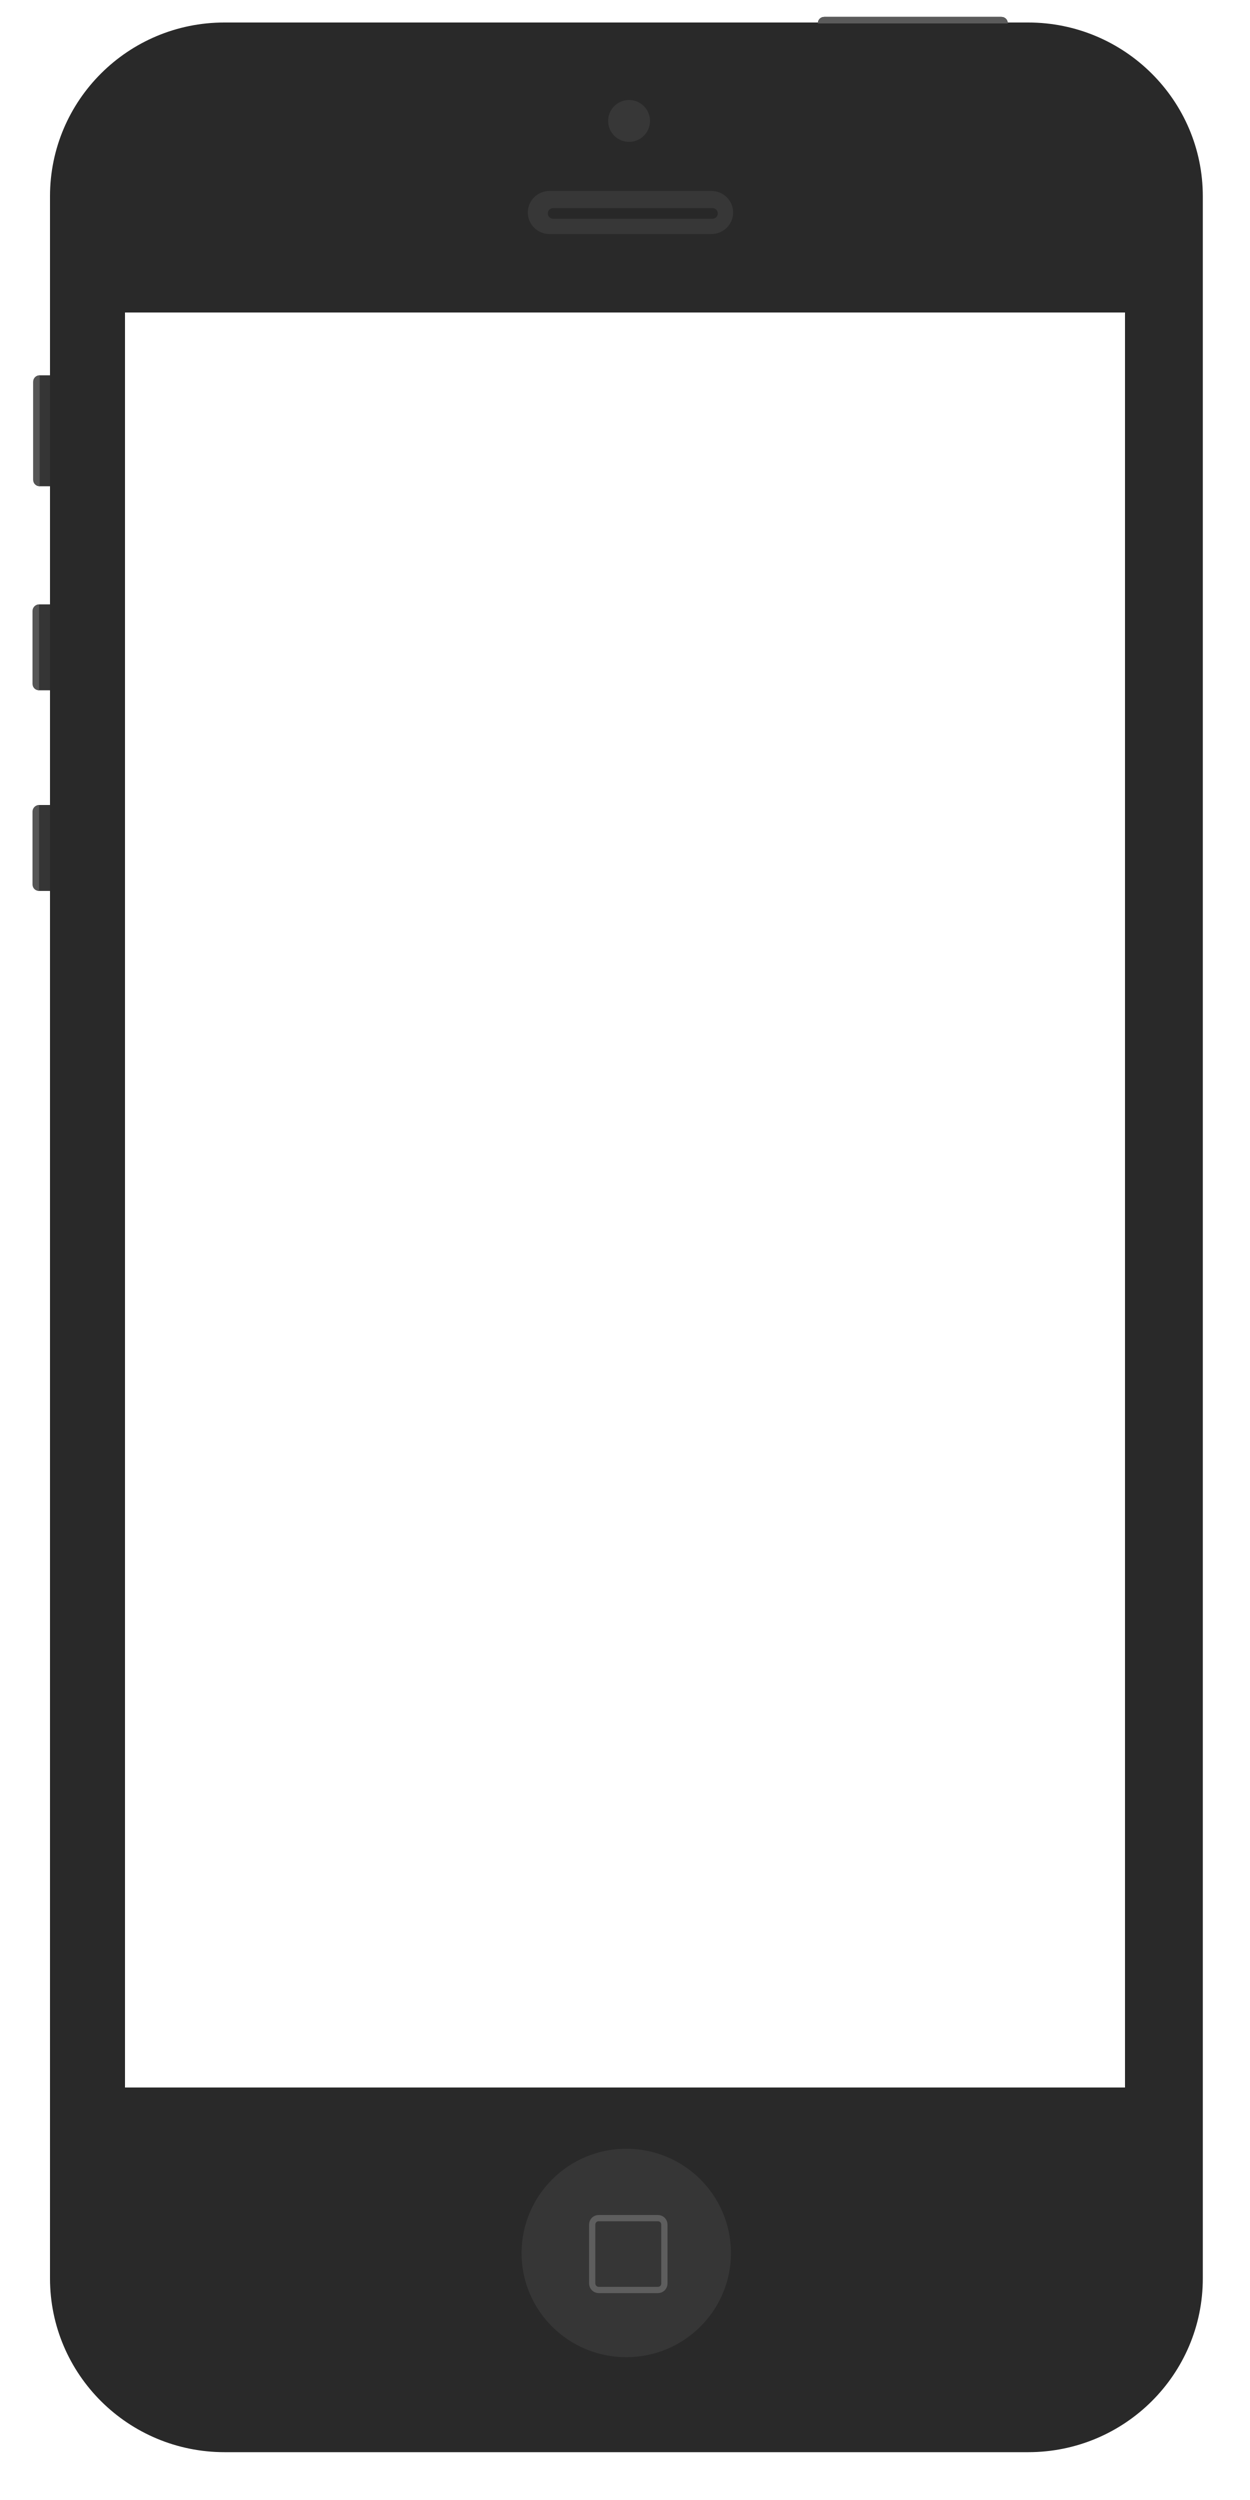<?xml version="1.0" encoding="utf-8"?>
<!-- Generator: Adobe Illustrator 21.1.0, SVG Export Plug-In . SVG Version: 6.00 Build 0)  -->
<svg version="1.1" id="black" xmlns="http://www.w3.org/2000/svg" xmlns:xlink="http://www.w3.org/1999/xlink" x="0px" y="0px"
	 viewBox="0 0 400 800" style="enable-background:new 0 0 400 800;" xml:space="preserve">
<style type="text/css">
	.st0{fill:#353535;}
	.st1{fill:#555555;}
	.st2{fill:#333333;}
	.st3{fill:#292929;}
	.st4{fill:#363636;}
	.st5{fill:none;stroke:#5E5E5E;stroke-width:2;stroke-miterlimit:10;}
	.st6{fill:#5B5B5B;}
	.st7{fill:#373737;}
	.st8{fill:#282828;}
</style>
<path class="st0" d="M10.7,153.5v-31.3c0-1.2,0.9-2.1,2.1-2.1H17c1.2,0,2.1,0.9,2.1,2.1v31.3c0,1.2-0.9,2.1-2.1,2.1h-4.2
	C11.6,155.6,10.7,154.7,10.7,153.5z"/>
<path class="st1" d="M12.7,155.6c-1.2,0-2.1-0.9-2.1-2.1v-31.3c0-1.2,0.9-2.1,2.1-2.1V155.6z"/>
<path class="st0" d="M10.6,218.8v-23.3c0-1.2,0.9-2.1,2.1-2.1h4.2c1.2,0,2.1,0.9,2.1,2.1v23.3c0,1.2-0.9,2.1-2.1,2.1h-4.2
	C11.5,220.9,10.6,219.9,10.6,218.8z"/>
<path class="st1" d="M12.5,220.9c-1.2,0-2.1-0.9-2.1-2.1v-23.3c0-1.1,0.9-2.1,2.1-2.1V220.9z"/>
<path class="st0" d="M10.6,283v-23.3c0-1.1,0.9-2.1,2.1-2.1h4.2c1.2,0,2.1,0.9,2.1,2.1V283c0,1.2-0.9,2.1-2.1,2.1h-4.2
	C11.5,285.1,10.6,284.1,10.6,283z"/>
<path class="st1" d="M12.5,285.1c-1.2,0-2.1-0.9-2.1-2.1v-23.3c0-1.1,0.9-2.1,2.1-2.1V285.1z"/>
<path class="st2" d="M263.8,5.4h56.6c1.2,0,2.1,0.9,2.1,2.1v4.2c0,1.2-0.9,2.1-2.1,2.1h-56.6c-1.2,0-2.1-0.9-2.1-2.1V7.5
	C261.7,6.3,262.6,5.4,263.8,5.4z"/>
<g>
	<g>
		<path class="st3" d="M329,7.2H71.8C41,7.2,16,32.1,16,62.8v666.3c0,30.7,25,55.6,55.9,55.6H329c30.9,0,55.9-24.9,55.9-55.6V62.8
			C384.9,32.1,359.8,7.2,329,7.2z M360,668H40V100h320L360,668L360,668z"/>
	</g>
</g>
<path class="st4" d="M166.9,721c0-18.4,15-33.4,33.5-33.4c18.5,0,33.5,14.9,33.5,33.4c0,18.4-15,33.3-33.5,33.3
	C181.9,754.3,166.9,739.4,166.9,721z"/>
<path class="st5" d="M189.5,730.7v-18.8c0-1.2,0.9-2.1,2.1-2.1h18.9c1.2,0,2.1,0.9,2.1,2.1v18.8c0,1.2-0.9,2.1-2.1,2.1h-18.9
	C190.4,732.8,189.5,731.8,189.5,730.7z"/>
<path class="st6" d="M322.5,7.5c0-1.2-0.9-2.1-2.1-2.1h-56.6c-1.2,0-2.1,0.9-2.1,2.1H322.5z"/>
<circle class="st7" cx="201.3" cy="38.7" r="6.7"/>
<path class="st7" d="M168.9,68c0-3.8,3.1-6.9,7-6.9h51.7c3.9,0,7,3.1,7,6.9c0,3.8-3.1,6.9-7,6.9h-51.7C172,74.9,168.9,71.8,168.9,68
	z"/>
<path class="st8" d="M175.3,68.3c0-1,0.8-1.7,1.7-1.7h51c1,0,1.7,0.8,1.7,1.7c0,1-0.8,1.7-1.7,1.7h-51
	C176.1,70,175.3,69.3,175.3,68.3z"/>
</svg>
